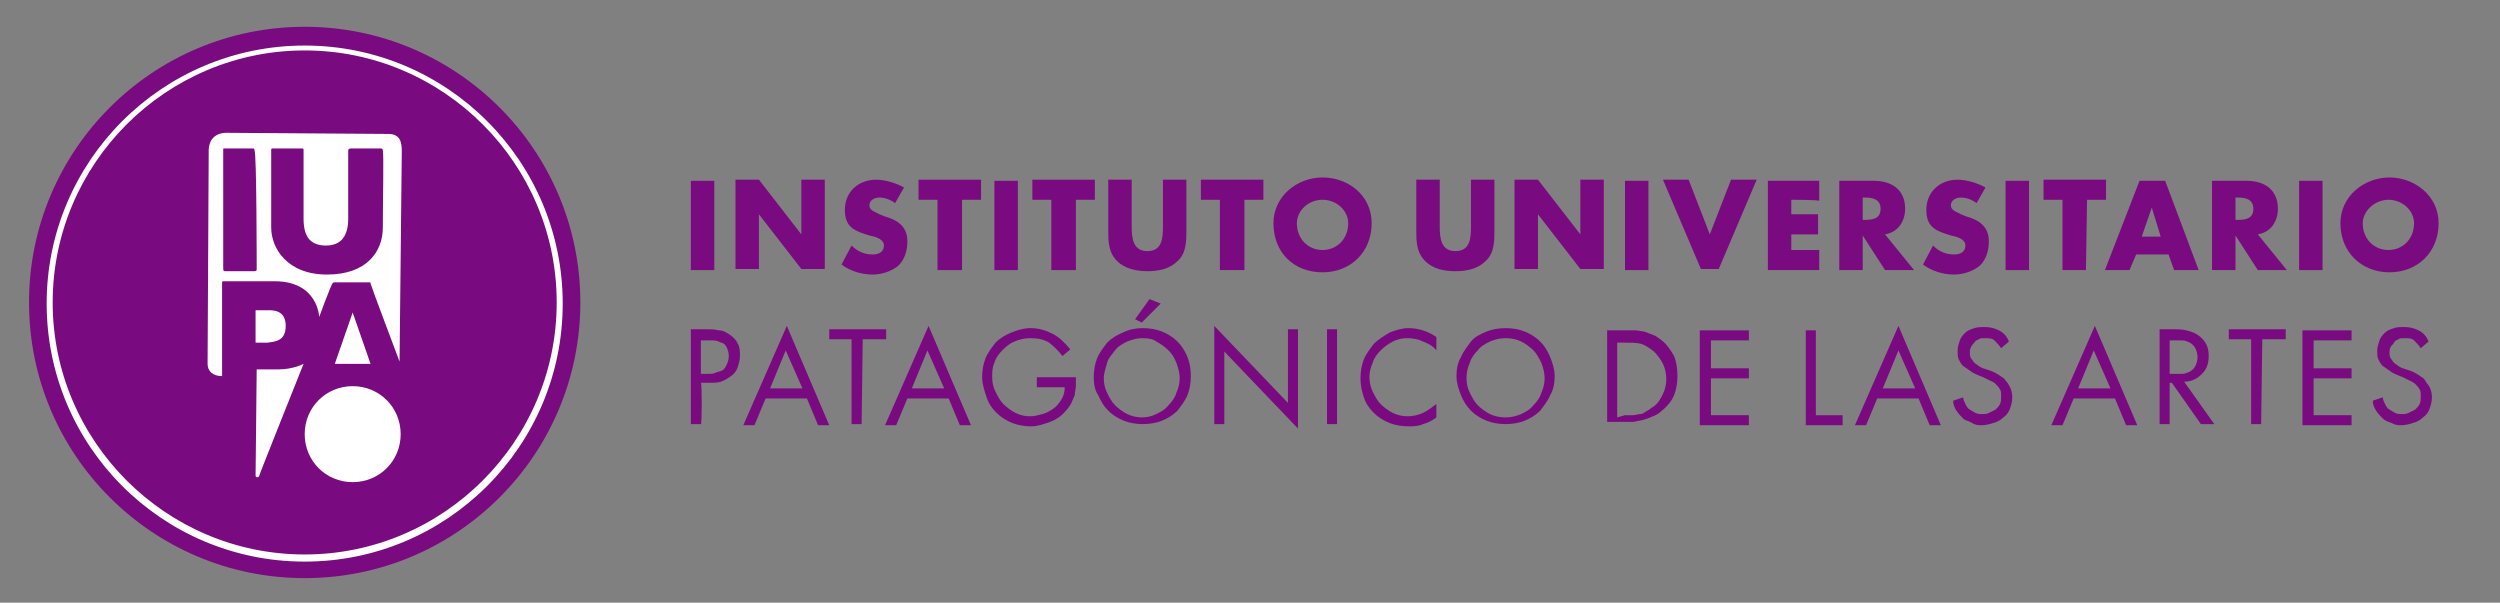 <?xml version="1.0" encoding="utf-8"?>
<!-- Generator: Adobe Illustrator 26.0.3, SVG Export Plug-In . SVG Version: 6.00 Build 0)  -->
<svg version="1.1" id="Capa_1" xmlns="http://www.w3.org/2000/svg" xmlns:xlink="http://www.w3.org/1999/xlink" x="0px" y="0px"
	 viewBox="0 0 224 54" style="enable-background:new 0 0 224 54;" xml:space="preserve">
<rect x="0" y="0" width="224" height="54" fill="#808080" stroke="none"/>
<style type="text/css">
	.st0{fill:#7A0A80;}
	.st1{fill:#FFFFFF;stroke:#FFFFFF;stroke-width:0.239;stroke-miterlimit:10;}
	.st2{fill:#FFFFFF;}
</style>
<g>
	<g>
		<g>
			<g>
				<path class="st0" d="M64,24.2h-2.1v-8H64V24.2z"/>
				<path class="st0" d="M65.9,16.1H68l3.8,4.9h0v-4.9h2.1v8h-2.1L68,19.2h0v4.9h-2.1V16.1z"/>
				<path class="st0" d="M80.2,18.2c-0.4-0.3-0.9-0.5-1.4-0.5c-0.4,0-0.9,0.2-0.9,0.7c0,0.5,0.6,0.6,0.9,0.8l0.5,0.2
					c1.1,0.3,2,0.9,2,2.2c0,0.8-0.2,1.6-0.8,2.2c-0.6,0.5-1.5,0.8-2.3,0.8c-1,0-2-0.3-2.8-0.9l0.9-1.7c0.5,0.5,1.1,0.8,1.9,0.8
					c0.5,0,1-0.2,1-0.8c0-0.6-0.8-0.8-1.3-0.9c-1.3-0.4-2.2-0.7-2.2-2.3c0-1.6,1.2-2.7,2.8-2.7c0.8,0,1.8,0.3,2.5,0.7L80.2,18.2z"/>
				<path class="st0" d="M86.1,24.2h-2.1v-6.3h-1.7v-1.8h5.6v1.8h-1.7V24.2z"/>
				<path class="st0" d="M91.2,24.2h-2.1v-8h2.1V24.2z"/>
				<path class="st0" d="M96.3,24.2h-2.1v-6.3h-1.7v-1.8h5.6v1.8h-1.7V24.2z"/>
				<path class="st0" d="M106.3,16.1v4.5c0,1,0,2.1-0.8,2.8c-0.7,0.7-1.7,0.9-2.7,0.9c-0.9,0-2-0.2-2.7-0.9
					c-0.8-0.8-0.8-1.8-0.8-2.8v-4.5h2.1v4.2c0,1,0.1,2.2,1.4,2.2c1.3,0,1.4-1.1,1.4-2.2v-4.2H106.3z"/>
				<path class="st0" d="M111.4,24.2h-2.1v-6.3h-1.7v-1.8h5.6v1.8h-1.7V24.2z"/>
				<path class="st0" d="M122.9,20c0,2.6-1.9,4.4-4.4,4.4c-2.6,0-4.4-1.8-4.4-4.4c0-2.4,2.1-4.1,4.4-4.1S122.9,17.5,122.9,20z
					 M116.2,20c0,1.4,1,2.4,2.3,2.4s2.3-1,2.3-2.4c0-1.1-1-2.1-2.3-2.1C117.2,17.9,116.2,18.9,116.2,20z"/>
				<path class="st0" d="M133.9,16.1v4.5c0,1,0,2.1-0.8,2.8c-0.7,0.7-1.7,0.9-2.7,0.9s-2-0.2-2.7-0.9c-0.8-0.8-0.8-1.8-0.8-2.8v-4.5
					h2.1v4.2c0,1,0.1,2.2,1.4,2.2c1.3,0,1.4-1.1,1.4-2.2v-4.2H133.9z"/>
				<path class="st0" d="M135.7,16.1h2.1l3.8,4.9h0v-4.9h2.1v8h-2.1l-3.8-4.9h0v4.9h-2.1V16.1z"/>
				<path class="st0" d="M147.7,24.2h-2.1v-8h2.1V24.2z"/>
				<path class="st0" d="M153.2,21l1.9-4.9h2.3l-3.4,8h-1.6l-3.4-8h2.3L153.2,21z"/>
				<path class="st0" d="M160.5,17.9v1.3h2.4V21h-2.4v1.4h2.5v1.8h-4.6v-8h4.6v1.8C163,17.9,160.5,17.9,160.5,17.9z"/>
				<path class="st0" d="M171.5,24.2h-2.6l-2-3.1h0v3.1h-2.1v-8h3.1c1.6,0,2.8,0.8,2.8,2.5c0,1.1-0.6,2.1-1.8,2.3L171.5,24.2z
					 M166.9,19.7h0.2c0.7,0,1.4-0.1,1.4-1s-0.8-1-1.4-1h-0.2V19.7z"/>
				<path class="st0" d="M177.1,18.2c-0.4-0.3-0.9-0.5-1.4-0.5c-0.4,0-0.9,0.2-0.9,0.7c0,0.5,0.6,0.6,0.9,0.8l0.5,0.2
					c1.1,0.3,2,0.9,2,2.2c0,0.8-0.2,1.6-0.8,2.2c-0.6,0.5-1.5,0.8-2.3,0.8c-1,0-2-0.3-2.8-0.9l0.9-1.7c0.5,0.5,1.1,0.8,1.9,0.8
					c0.5,0,1-0.2,1-0.8c0-0.6-0.8-0.8-1.3-0.9c-1.3-0.4-2.2-0.7-2.2-2.3c0-1.6,1.2-2.7,2.8-2.7c0.8,0,1.8,0.3,2.5,0.7L177.1,18.2z"
					/>
				<path class="st0" d="M181.8,24.2h-2.1v-8h2.1V24.2z"/>
				<path class="st0" d="M186.9,24.2h-2.1v-6.3h-1.7v-1.8h5.6v1.8h-1.7L186.9,24.2L186.9,24.2z"/>
				<path class="st0" d="M191.4,22.8l-0.6,1.4h-2.2l3.1-8h2.3l3,8h-2.2l-0.5-1.4H191.4z M192.8,18.6L192.8,18.6l-0.9,2.6h1.7
					L192.8,18.6z"/>
				<path class="st0" d="M204.9,24.2h-2.6l-2-3.1h0v3.1h-2.1v-8h3.1c1.6,0,2.8,0.8,2.8,2.5c0,1.1-0.6,2.1-1.8,2.3L204.9,24.2z
					 M200.3,19.7h0.2c0.7,0,1.4-0.1,1.4-1s-0.8-1-1.4-1h-0.2V19.7z"/>
				<path class="st0" d="M208.1,24.2H206v-8h2.1V24.2z"/>
				<path class="st0" d="M218.5,20c0,2.6-1.9,4.4-4.4,4.4s-4.4-1.8-4.4-4.4c0-2.4,2.1-4.1,4.4-4.1C216.3,15.9,218.5,17.5,218.5,20z
					 M211.7,20c0,1.4,1,2.4,2.3,2.4s2.3-1,2.3-2.4c0-1.1-1-2.1-2.3-2.1C212.8,17.9,211.7,18.9,211.7,20z"/>
			</g>
		</g>
		<g>
			<g>
				<path class="st0" d="M62.8,38h-0.9v-8.5h1.4c0.4,0,0.7,0,1.1,0.1c0.4,0,0.7,0.2,1,0.4c0.3,0.2,0.6,0.5,0.7,0.8
					c0.2,0.3,0.2,0.7,0.2,1.1c0,0.3-0.1,0.7-0.2,1s-0.3,0.6-0.6,0.8c-0.3,0.2-0.6,0.4-0.9,0.5s-0.7,0.1-1.1,0.1h-0.7
					C62.9,34.3,62.9,38,62.8,38z M62.8,33.5h0.6c0.3,0,0.5,0,0.7-0.1s0.4-0.1,0.6-0.2c0.2-0.1,0.3-0.3,0.4-0.5s0.2-0.5,0.2-0.8
					c0-0.3-0.1-0.6-0.2-0.8c-0.1-0.2-0.3-0.4-0.5-0.4c-0.2-0.1-0.4-0.2-0.7-0.2c-0.3,0-0.5,0-0.8,0h-0.3L62.8,33.5L62.8,33.5z"/>
				<path class="st0" d="M68.6,35.7l-1,2.4h-1l3.9-8.9l3.8,8.9h-1l-1-2.4H68.6z M70.4,31.4L69,34.8h2.9L70.4,31.4z"/>
				<path class="st0" d="M77.2,38h-0.9v-7.6h-2v-0.9h5.1v0.9h-2.1L77.2,38L77.2,38z"/>
				<path class="st0" d="M81.3,35.7l-1,2.4h-1l3.9-8.9l3.8,8.9h-1l-1-2.4H81.3z M83.1,31.4l-1.4,3.4h2.9L83.1,31.4z"/>
				<path class="st0" d="M96.4,33.8c0,0.3,0,0.6,0,0.8s-0.1,0.5-0.1,0.8c-0.1,0.2-0.2,0.5-0.3,0.7c-0.1,0.2-0.3,0.5-0.5,0.7
					c-0.4,0.5-0.9,0.8-1.4,1c-0.6,0.2-1.1,0.4-1.7,0.4c-0.6,0-1.2-0.1-1.7-0.3s-1-0.5-1.4-0.9s-0.7-0.8-0.9-1.4
					C88.2,35,88,34.4,88,33.8c0-0.6,0.1-1.2,0.3-1.7c0.2-0.5,0.6-1,0.9-1.4c0.4-0.4,0.9-0.7,1.4-0.9c0.5-0.2,1.1-0.4,1.7-0.4
					c0.8,0,1.4,0.2,2,0.5s1.1,0.8,1.6,1.4l-0.7,0.6c-0.4-0.5-0.8-0.9-1.2-1.2c-0.5-0.3-1-0.4-1.7-0.4c-0.5,0-0.9,0.1-1.4,0.3
					s-0.8,0.5-1.1,0.8s-0.6,0.7-0.7,1.1c-0.2,0.4-0.2,0.9-0.2,1.3c0,0.5,0.1,0.9,0.3,1.3c0.2,0.4,0.4,0.8,0.7,1.1
					c0.3,0.3,0.7,0.6,1.1,0.8c0.4,0.2,0.8,0.3,1.3,0.3c0.4,0,0.7-0.1,1.1-0.2c0.4-0.1,0.7-0.3,1-0.5c0.3-0.2,0.5-0.5,0.7-0.8
					s0.3-0.7,0.3-1.1h-2.5v-0.9C92.9,33.8,96.4,33.8,96.4,33.8z"/>
				<path class="st0" d="M102.4,29.4c0.6,0,1.2,0.1,1.7,0.3c0.5,0.2,1,0.5,1.4,0.9s0.7,0.9,0.9,1.4c0.2,0.5,0.3,1.1,0.3,1.7
					s-0.1,1.2-0.3,1.7c-0.2,0.5-0.6,1-0.9,1.4c-0.4,0.4-0.9,0.7-1.4,0.9c-0.5,0.2-1.1,0.3-1.7,0.3c-0.6,0-1.2-0.1-1.7-0.3
					c-0.5-0.2-1-0.5-1.4-0.9s-0.7-0.9-0.9-1.4C98.1,35,98,34.4,98,33.8s0.1-1.2,0.3-1.7c0.2-0.5,0.6-1,0.9-1.4
					c0.4-0.4,0.9-0.7,1.4-0.9C101.2,29.5,101.8,29.4,102.4,29.4z M102.4,30.3c-0.5,0-0.9,0.1-1.4,0.3c-0.4,0.2-0.8,0.4-1.1,0.8
					s-0.6,0.7-0.7,1.1s-0.3,0.9-0.3,1.4s0.1,0.9,0.3,1.3s0.4,0.8,0.7,1.1s0.7,0.6,1.1,0.8c0.4,0.2,0.9,0.3,1.3,0.3
					c0.5,0,0.9-0.1,1.3-0.3s0.8-0.4,1.1-0.8c0.3-0.3,0.6-0.7,0.7-1.1c0.2-0.4,0.3-0.9,0.3-1.3s-0.1-0.9-0.3-1.4s-0.4-0.8-0.7-1.1
					c-0.3-0.3-0.7-0.6-1.1-0.8C103.4,30.4,102.9,30.3,102.4,30.3z M104,27.2l-1.7,1.7l-0.6-0.3l1.3-1.8L104,27.2z"/>
				<path class="st0" d="M108.8,29.2l6.6,6.9v-6.6h0.9v8.9l-6.6-6.9V38h-0.9V29.2z"/>
				<path class="st0" d="M119.8,38h-0.9v-8.5h0.9V38z"/>
				<path class="st0" d="M128.7,31.4c-0.3-0.4-0.7-0.6-1.2-0.8c-0.4-0.2-0.9-0.3-1.4-0.3c-0.5,0-0.9,0.1-1.3,0.3
					c-0.4,0.2-0.8,0.5-1.1,0.8c-0.3,0.3-0.6,0.7-0.7,1.1c-0.2,0.4-0.3,0.9-0.3,1.3s0.1,0.9,0.3,1.3c0.2,0.4,0.4,0.8,0.7,1.1
					s0.7,0.6,1.1,0.8s0.9,0.3,1.3,0.3c0.5,0,0.9-0.1,1.4-0.3c0.4-0.2,0.8-0.5,1.2-0.8v1.2c-0.4,0.3-0.8,0.5-1.2,0.6
					c-0.4,0.2-0.9,0.2-1.3,0.2c-0.6,0-1.2-0.1-1.7-0.3c-0.5-0.2-1-0.5-1.4-0.9s-0.7-0.8-0.9-1.4s-0.3-1.1-0.3-1.7
					c0-0.6,0.1-1.2,0.3-1.7c0.2-0.5,0.6-1,0.9-1.4c0.4-0.4,0.9-0.7,1.4-1c0.5-0.2,1.1-0.4,1.7-0.4c0.9,0,1.8,0.3,2.5,0.8L128.7,31.4
					L128.7,31.4z"/>
				<path class="st0" d="M134.9,29.4c0.6,0,1.2,0.1,1.7,0.3c0.5,0.2,1,0.5,1.4,0.9s0.7,0.9,0.9,1.4s0.4,1.1,0.4,1.7
					s-0.1,1.2-0.4,1.7c-0.2,0.5-0.6,1-0.9,1.4c-0.4,0.4-0.9,0.7-1.4,0.9c-0.5,0.2-1.1,0.3-1.7,0.3c-0.6,0-1.2-0.1-1.7-0.3
					c-0.5-0.2-1-0.5-1.4-0.9s-0.7-0.9-0.9-1.4s-0.4-1.1-0.4-1.7s0.1-1.2,0.4-1.7c0.2-0.5,0.6-1,0.9-1.4s0.9-0.7,1.4-0.9
					C133.7,29.5,134.3,29.4,134.9,29.4z M134.9,30.3c-0.5,0-0.9,0.1-1.4,0.3c-0.4,0.2-0.8,0.4-1.1,0.8c-0.3,0.3-0.6,0.7-0.7,1.1
					c-0.2,0.4-0.3,0.9-0.3,1.4s0.1,0.9,0.3,1.3c0.2,0.4,0.4,0.8,0.7,1.1c0.3,0.3,0.7,0.6,1.1,0.8c0.4,0.2,0.9,0.3,1.4,0.3
					s0.9-0.1,1.4-0.3c0.4-0.2,0.8-0.4,1.1-0.8c0.3-0.3,0.6-0.7,0.7-1.1c0.2-0.4,0.3-0.9,0.3-1.3s-0.1-0.9-0.3-1.4
					c-0.2-0.4-0.4-0.8-0.7-1.1c-0.3-0.3-0.7-0.6-1.1-0.8C135.9,30.4,135.4,30.3,134.9,30.3z"/>
				<path class="st0" d="M144,29.6h1.6c0.3,0,0.6,0,0.9,0c0.3,0,0.6,0.1,0.8,0.1c0.3,0.1,0.5,0.2,0.8,0.3c0.3,0.1,0.5,0.3,0.8,0.5
					c0.5,0.4,0.8,0.9,1.1,1.4c0.2,0.5,0.3,1.1,0.3,1.8c0,0.6-0.1,1.2-0.3,1.7c-0.2,0.5-0.6,1-1.1,1.4c-0.2,0.2-0.5,0.4-0.8,0.5
					c-0.2,0.1-0.5,0.2-0.8,0.3s-0.6,0.1-0.9,0.2c-0.3,0-0.6,0-0.9,0H144L144,29.6L144,29.6z M145.6,37.2c0.2,0,0.5,0,0.7,0
					s0.5-0.1,0.7-0.1s0.4-0.2,0.6-0.3s0.4-0.3,0.6-0.4c0.4-0.3,0.6-0.7,0.8-1.1c0.2-0.4,0.3-0.9,0.3-1.3c0-0.5-0.1-1-0.3-1.4
					c-0.2-0.4-0.5-0.8-0.8-1.1c-0.4-0.3-0.8-0.6-1.2-0.7s-0.9-0.1-1.4-0.1h-0.7v6.7L145.6,37.2L145.6,37.2z"/>
				<path class="st0" d="M152.3,29.6h4.4v0.9h-3.4V33h3.4v0.9h-3.4v3.3h3.4v0.9h-4.4V29.6z"/>
				<path class="st0" d="M162.8,37.2h2.3v0.9h-3.3v-8.5h0.9V37.2z"/>
				<path class="st0" d="M168.2,35.7l-1,2.4h-1l3.9-8.9l3.8,8.9h-1l-1-2.4H168.2z M170.1,31.4l-1.4,3.4h2.9L170.1,31.4z"/>
				<path class="st0" d="M179.3,31.2c-0.2-0.3-0.4-0.5-0.6-0.7s-0.5-0.2-0.9-0.2c-0.2,0-0.4,0-0.5,0.1c-0.2,0.1-0.3,0.1-0.4,0.3
					c-0.1,0.1-0.2,0.2-0.3,0.4c-0.1,0.2-0.1,0.3-0.1,0.5c0,0.2,0,0.3,0.1,0.5c0.1,0.1,0.2,0.3,0.3,0.4s0.3,0.2,0.4,0.3
					c0.2,0.1,0.3,0.2,0.4,0.2l0.6,0.2c0.3,0.1,0.5,0.2,0.8,0.4s0.5,0.3,0.6,0.5c0.2,0.2,0.3,0.4,0.4,0.6c0.1,0.2,0.2,0.5,0.2,0.9
					c0,0.4-0.1,0.7-0.2,1s-0.3,0.6-0.6,0.8c-0.2,0.2-0.5,0.4-0.9,0.5c-0.3,0.1-0.7,0.2-1,0.2c-0.3,0-0.6,0-0.9-0.2s-0.6-0.2-0.8-0.4
					s-0.4-0.4-0.6-0.7s-0.3-0.6-0.3-0.9l0.9-0.3c0,0.2,0.1,0.4,0.2,0.6c0.1,0.2,0.2,0.4,0.4,0.5s0.3,0.2,0.5,0.3
					c0.2,0.1,0.4,0.1,0.6,0.1c0.2,0,0.4,0,0.6-0.1c0.2-0.1,0.4-0.2,0.6-0.3c0.2-0.2,0.3-0.3,0.4-0.5s0.1-0.4,0.1-0.7
					c0-0.2,0-0.5-0.1-0.6c-0.1-0.2-0.2-0.3-0.4-0.5s-0.3-0.2-0.5-0.3s-0.4-0.2-0.6-0.3l-0.5-0.2c-0.2-0.1-0.5-0.2-0.7-0.4
					c-0.2-0.1-0.4-0.3-0.6-0.4c-0.2-0.2-0.3-0.4-0.4-0.6c-0.1-0.2-0.1-0.5-0.1-0.8c0-0.3,0.1-0.6,0.2-0.9c0.1-0.3,0.3-0.5,0.5-0.7
					s0.5-0.3,0.8-0.4c0.3-0.1,0.6-0.1,0.9-0.1c0.5,0,0.9,0.1,1.3,0.3s0.7,0.5,0.9,1L179.3,31.2z"/>
				<path class="st0" d="M185.8,35.7l-1,2.4h-1l3.9-8.9l3.8,8.9h-1l-1-2.4H185.8z M187.6,31.4l-1.4,3.4h2.9L187.6,31.4z"/>
				<path class="st0" d="M194.4,38h-0.9v-8.5h1.2c0.4,0,0.8,0,1.2,0.1c0.4,0.1,0.7,0.2,1,0.4c0.3,0.2,0.5,0.4,0.7,0.7
					s0.3,0.7,0.3,1.2c0,0.7-0.2,1.2-0.6,1.6c-0.4,0.4-0.9,0.7-1.6,0.7l2.7,3.8h-1.2l-2.6-3.7h-0.2L194.4,38L194.4,38z M194.4,33.5
					h0.3c0.3,0,0.5,0,0.8,0c0.2,0,0.5-0.1,0.7-0.2c0.2-0.1,0.4-0.3,0.5-0.5c0.1-0.2,0.2-0.5,0.2-0.8c0-0.3-0.1-0.6-0.2-0.8
					s-0.3-0.4-0.5-0.5c-0.2-0.1-0.4-0.2-0.7-0.2c-0.3,0-0.5,0-0.8,0h-0.3L194.4,33.5L194.4,33.5z"/>
				<path class="st0" d="M202.6,38h-0.9v-7.6h-2v-0.9h5.1v0.9h-2.1L202.6,38L202.6,38z"/>
				<path class="st0" d="M206.3,29.6h4.4v0.9h-3.4V33h3.4v0.9h-3.4v3.3h3.4v0.9h-4.4V29.6z"/>
				<path class="st0" d="M216.9,31.2c-0.2-0.3-0.4-0.5-0.6-0.7s-0.5-0.2-0.9-0.2c-0.2,0-0.4,0-0.5,0.1c-0.2,0.1-0.3,0.1-0.4,0.3
					s-0.2,0.2-0.3,0.4c-0.1,0.2-0.1,0.3-0.1,0.5c0,0.2,0,0.3,0.1,0.5c0.1,0.1,0.2,0.3,0.3,0.4s0.3,0.2,0.4,0.3
					c0.2,0.1,0.3,0.2,0.4,0.2l0.6,0.2c0.3,0.1,0.5,0.2,0.8,0.4s0.5,0.3,0.6,0.5s0.3,0.4,0.4,0.6c0.1,0.2,0.2,0.5,0.2,0.9
					c0,0.4-0.1,0.7-0.2,1s-0.3,0.6-0.6,0.8c-0.2,0.2-0.5,0.4-0.9,0.5c-0.3,0.1-0.7,0.2-1,0.2c-0.3,0-0.6,0-0.9-0.2
					c-0.3-0.1-0.6-0.2-0.8-0.4s-0.4-0.4-0.6-0.7s-0.3-0.6-0.3-0.9l0.9-0.3c0,0.2,0.1,0.4,0.2,0.6c0.1,0.2,0.2,0.4,0.4,0.5
					s0.3,0.2,0.5,0.3c0.2,0.1,0.4,0.1,0.6,0.1c0.2,0,0.4,0,0.6-0.1c0.2-0.1,0.4-0.2,0.6-0.3c0.2-0.2,0.3-0.3,0.4-0.5
					s0.1-0.4,0.1-0.7c0-0.2,0-0.5-0.1-0.6c-0.1-0.2-0.2-0.3-0.4-0.5c-0.1-0.1-0.3-0.2-0.5-0.3s-0.4-0.2-0.6-0.3l-0.5-0.2
					c-0.2-0.1-0.5-0.2-0.7-0.4c-0.2-0.1-0.4-0.3-0.6-0.4c-0.2-0.2-0.3-0.4-0.4-0.6c-0.1-0.2-0.1-0.5-0.1-0.8c0-0.3,0.1-0.6,0.2-0.9
					c0.1-0.3,0.3-0.5,0.5-0.7s0.5-0.3,0.8-0.4c0.3-0.1,0.6-0.1,0.9-0.1c0.5,0,0.9,0.1,1.3,0.3s0.7,0.5,0.9,1L216.9,31.2z"/>
			</g>
		</g>
	</g>
	<g>
		<circle class="st0" cx="27.3" cy="27.1" r="24.7"/>
		<path class="st1" d="M27.3,50.2c-12.7,0-23-10.3-23-23s10.3-23,23-23s23,10.3,23,23S40,50.2,27.3,50.2z M27.3,4.4
			C14.8,4.4,4.6,14.6,4.6,27.1s10.2,22.7,22.7,22.7S50,39.6,50,27.1S39.8,4.4,27.3,4.4z"/>
	</g>
	<g>
		<g>
			<path class="st2" d="M27.3,38.9c0,2.4,1.9,4.3,4.3,4.3c2.4,0,4.3-1.9,4.3-4.3s-1.9-4.3-4.3-4.3C29.2,34.6,27.3,36.5,27.3,38.9z"
				/>
		</g>
		<g>
			<polygon class="st2" points="31.6,28 30,32.6 33.2,32.6 			"/>
		</g>
		<g>
			<path class="st2" d="M36,13.6c0-0.8-0.1-1.6-1.2-1.6c-0.7,0-13.9-0.1-14.5-0.1c-1,0-1.6,0.6-1.6,1.6c0,0.7-0.1,18.5-0.1,19.1
				c0,0.6,0.4,1.1,1.3,1.1c0-0.7,0-8.3,0-8.4c0-0.1,0.1-0.1,0.1-0.1c0,0,0.7,0,4.6,0c3.9,0,4,3.2,4,3.2s1.1-3,1.2-3
				c0-0.1,0.1-0.1,0.2-0.1c0.1,0,3,0,3.1,0s0.1,0,0.1,0.1c0,0.1,2.6,7,2.6,7S36,14.2,36,13.6z M23,24.1c0,0.1,0,0.2-0.2,0.2
				c-0.1,0-2.5,0-2.6,0c-0.1,0-0.2,0-0.2-0.2c0-0.1,0-10.6,0-10.7s0-0.1,0.1-0.1c0.1,0,2.5,0,2.6,0c0.1,0,0.1,0.1,0.1,0.2
				C23,13.5,23,24.1,23,24.1z M34.3,20.4c0,2.1-1.4,4.2-5,4.2c-3.6,0-5-2.4-5-4.2c0-1.8,0-7,0-7c0-0.1,0.1-0.1,0.1-0.1s2.6,0,2.7,0
				c0.1,0,0.1,0.1,0.1,0.1c0,0.1,0,4.6,0,6.2s0.6,2.4,2,2.4s2-0.9,2-2.4s0-5.8,0-6s0-0.3,0.3-0.3s2.5,0,2.6,0s0.2,0,0.2,0.2
				C34.4,13.6,34.3,18.3,34.3,20.4z"/>
		</g>
		<g>
			<path class="st2" d="M23.2,42.7c0-0.1,4-10.1,4-10.1s-0.9,0.5-2.3,0.5c-0.9,0-1.9,0-1.9,0s-0.1,9.3-0.1,9.5
				C22.9,42.8,23.1,42.8,23.2,42.7z"/>
		</g>
		<g>
			<path class="st2" d="M25.6,29.2c0-1.4-1.1-1.4-1.5-1.4s-1.2,0-1.2,0v2.9c0,0,0.7,0,1.1,0C24.6,30.6,25.6,30.6,25.6,29.2z"/>
		</g>
	</g>
</g>
</svg>

